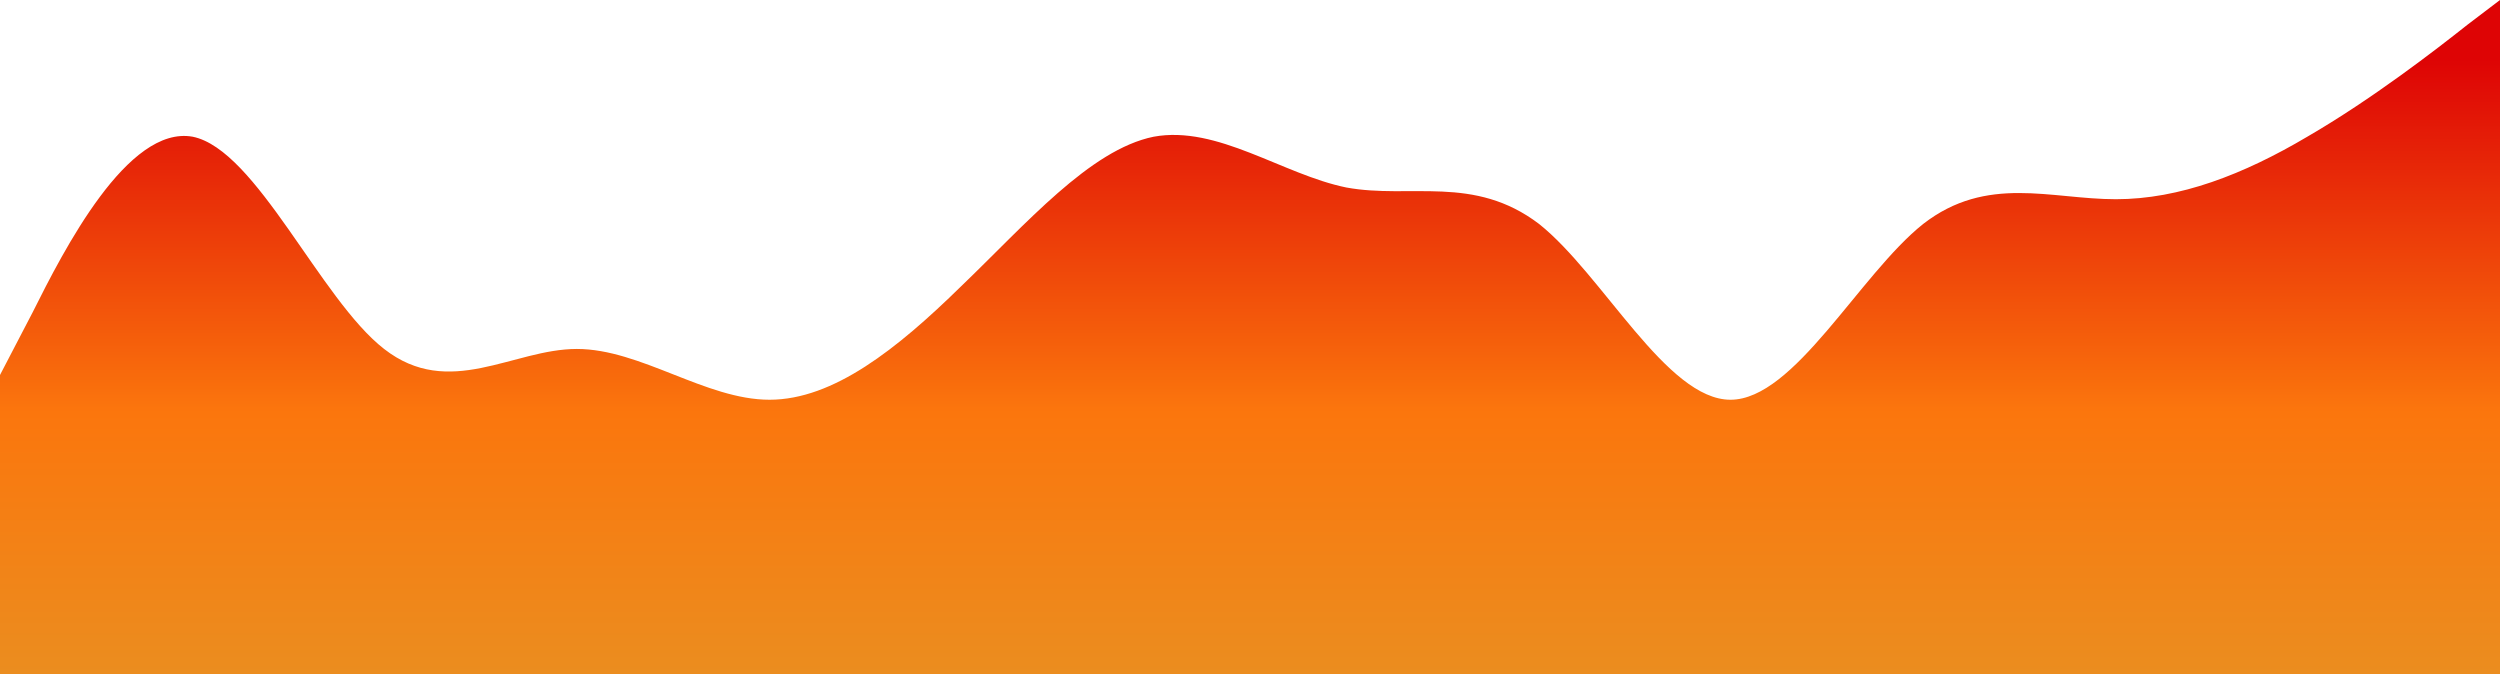 <svg width="1920" height="518" viewBox="0 0 1920 518" fill="none" xmlns="http://www.w3.org/2000/svg">
<path fill-rule="evenodd" clip-rule="evenodd" d="M0 288L25 240C49 192 98 96 148 105C197 115 246 230 295 268C345 307 394 268 443 268C492 268 542 307 591 307C640 307 689 268 738 220C788 172 837 115 886 105C935 96 985 134 1034 144C1083 153 1132 134 1182 172C1231 211 1280 307 1329 307C1378 307 1428 211 1477 172C1526 134 1575 153 1625 153C1674 153 1723 134 1772 105C1822 76 1871 38 1895 19L1920 0V518H1895C1871 518 1822 518 1772 518C1723 518 1674 518 1625 518C1575 518 1526 518 1477 518C1428 518 1378 518 1329 518C1280 518 1231 518 1182 518C1132 518 1083 518 1034 518C985 518 935 518 886 518C837 518 788 518 738 518C689 518 640 518 591 518C542 518 492 518 443 518C394 518 345 518 295 518C246 518 197 518 148 518C98 518 49 518 25 518H0V288Z" fill="url(#paint0_linear_16_2)"/>
<defs>
<linearGradient id="paint0_linear_16_2" x1="960" y1="46" x2="960" y2="518" gradientUnits="userSpaceOnUse">
<stop stop-color="#DE0405"/>
<stop offset="0.573" stop-color="#FB760D"/>
<stop offset="1" stop-color="#EB8D1F"/>
</linearGradient>
</defs>
</svg>
